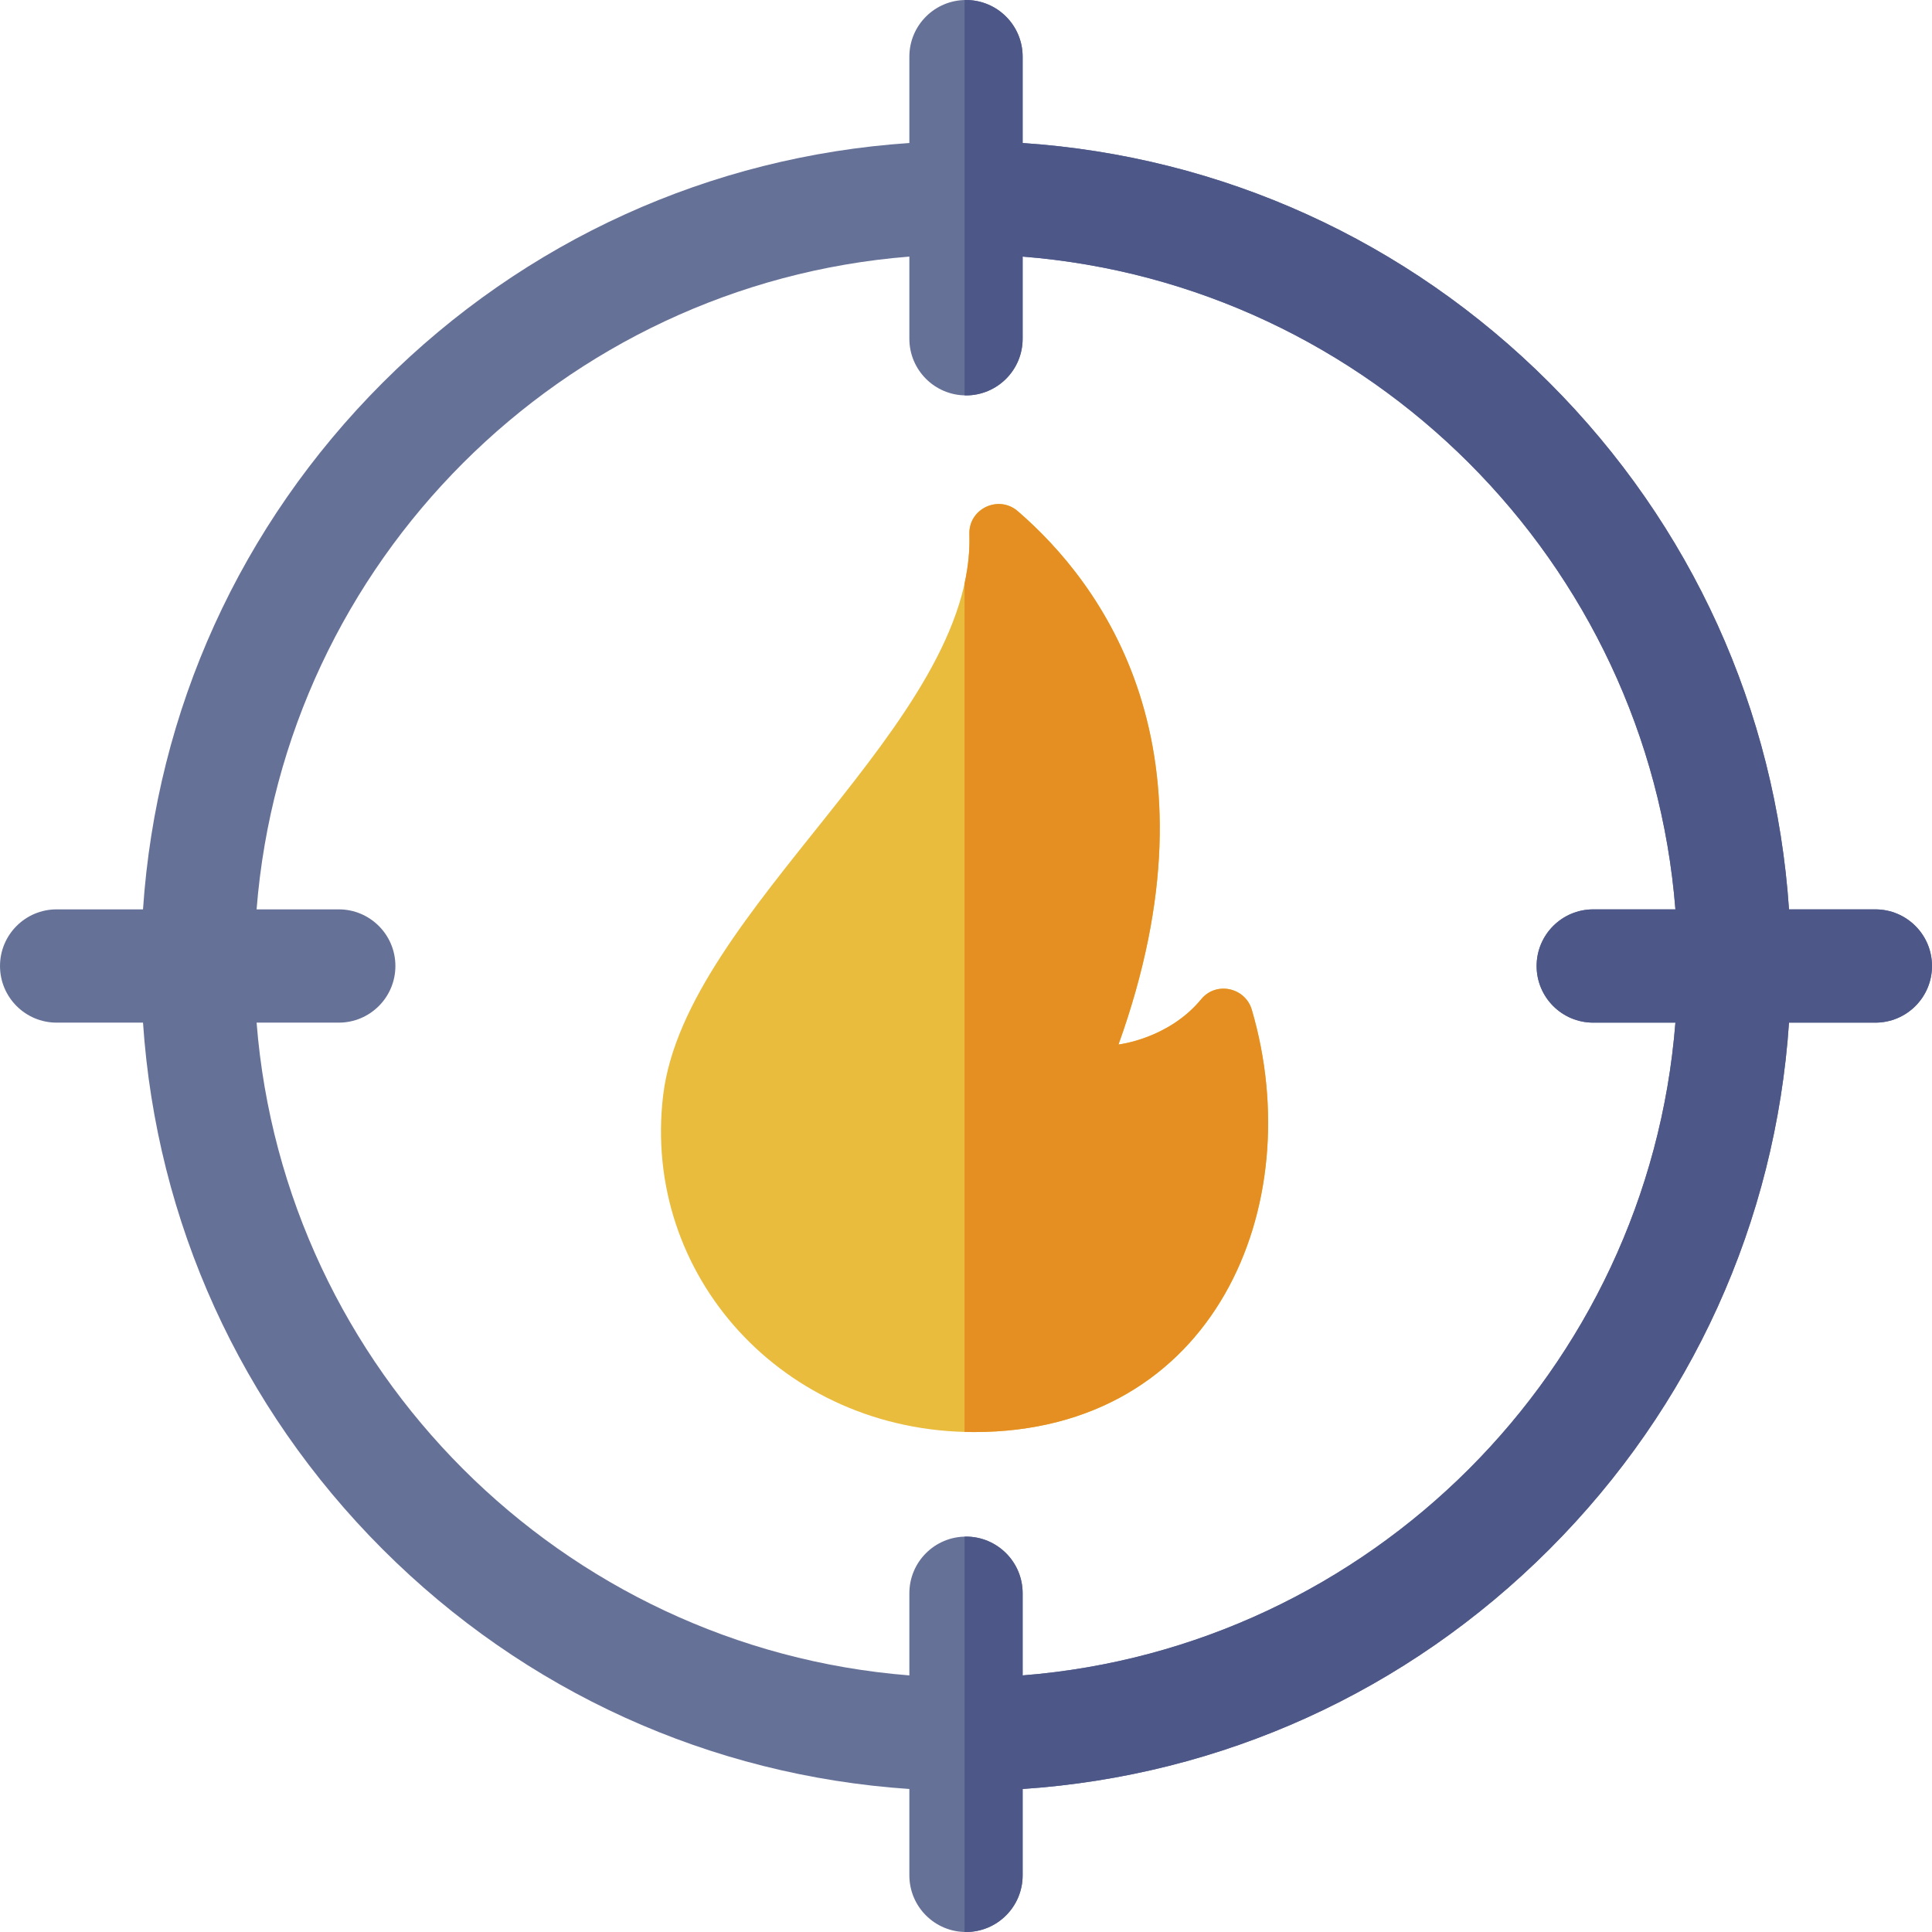 <svg id="Capa_1" enable-background="new 0 0 512 512" height="512" viewBox="0 0 512 512" width="512" xmlns="http://www.w3.org/2000/svg"><g><g><path d="m258.139 379.511c-50.689 0-88.132-41.661-82.392-89.285 5.921-49.131 82.788-98.818 81.15-148.667-.221-6.732 7.718-10.495 12.818-6.095 22.182 19.139 54.919 62.815 26.702 141.338 0 0 13.249-1.465 21.925-12.006 3.944-4.792 11.659-3.134 13.407 2.822 15.2 51.788-9.807 111.893-73.61 111.893z" fill="#e9bc3e"/><path d="m331.748 267.618c-1.748-5.956-9.462-7.614-13.407-2.822-8.676 10.541-21.925 12.006-21.925 12.006 28.217-78.523-4.52-122.199-26.702-141.338-5.1-4.4-13.039-.637-12.817 6.095.143 4.355-.325 8.709-1.281 13.062v224.853c.837.023 1.678.036 2.522.036 63.804.001 88.811-60.104 73.61-111.892z" fill="#e58f22"/></g><g><path d="m496.99 240.99h-22.887c-3.553-52.744-25.783-101.843-63.516-139.576s-86.833-59.963-139.577-63.516v-22.888c0-8.29-6.72-15.01-15.01-15.01s-15.01 6.72-15.01 15.01v22.888c-52.744 3.553-101.844 25.783-139.577 63.516s-59.963 86.832-63.516 139.576h-22.887c-8.29 0-15.01 6.72-15.01 15.01s6.72 15.01 15.01 15.01h22.887c3.553 52.744 25.783 101.843 63.516 139.576s86.833 59.963 139.577 63.516v22.888c0 8.29 6.72 15.01 15.01 15.01s15.01-6.72 15.01-15.01v-22.888c52.744-3.553 101.843-25.783 139.577-63.516s59.963-86.832 63.516-139.576h22.887c8.29 0 15.01-6.72 15.01-15.01s-6.72-15.01-15.01-15.01zm-225.98 203.01v-21.774c0-8.29-6.72-15.01-15.01-15.01s-15.01 6.72-15.01 15.01v21.774c-92.05-7.283-165.709-80.942-172.991-172.99h21.774c8.29 0 15.01-6.72 15.01-15.01s-6.72-15.01-15.01-15.01h-21.774c7.282-92.049 80.941-165.708 172.991-172.991v21.774c0 8.29 6.72 15.01 15.01 15.01s15.01-6.72 15.01-15.01v-21.774c92.049 7.283 165.709 80.942 172.991 172.991h-21.774c-8.29 0-15.01 6.72-15.01 15.01s6.72 15.01 15.01 15.01h21.774c-7.282 92.049-80.942 165.708-172.991 172.99z" fill="#667197"/><path d="m496.99 240.99h-22.887c-3.553-52.744-25.783-101.843-63.516-139.576s-86.833-59.963-139.577-63.516v-22.888c0-8.29-6.72-15.01-15.01-15.01-.13 0-.255.016-.384.019v104.745c.129.003.254.019.384.019 8.29 0 15.01-6.72 15.01-15.01v-21.774c92.049 7.283 165.709 80.942 172.991 172.991h-21.774c-8.29 0-15.01 6.72-15.01 15.01s6.72 15.01 15.01 15.01h21.774c-7.282 92.049-80.942 165.708-172.991 172.99v-21.774c0-8.29-6.72-15.01-15.01-15.01-.13 0-.255.016-.384.019v104.745c.129.004.254.02.384.02 8.29 0 15.01-6.72 15.01-15.01v-22.888c52.744-3.553 101.843-25.783 139.577-63.516s59.963-86.832 63.516-139.576h22.887c8.29 0 15.01-6.72 15.01-15.01s-6.72-15.01-15.01-15.01z" fill="#4d5788"/></g></g></svg>